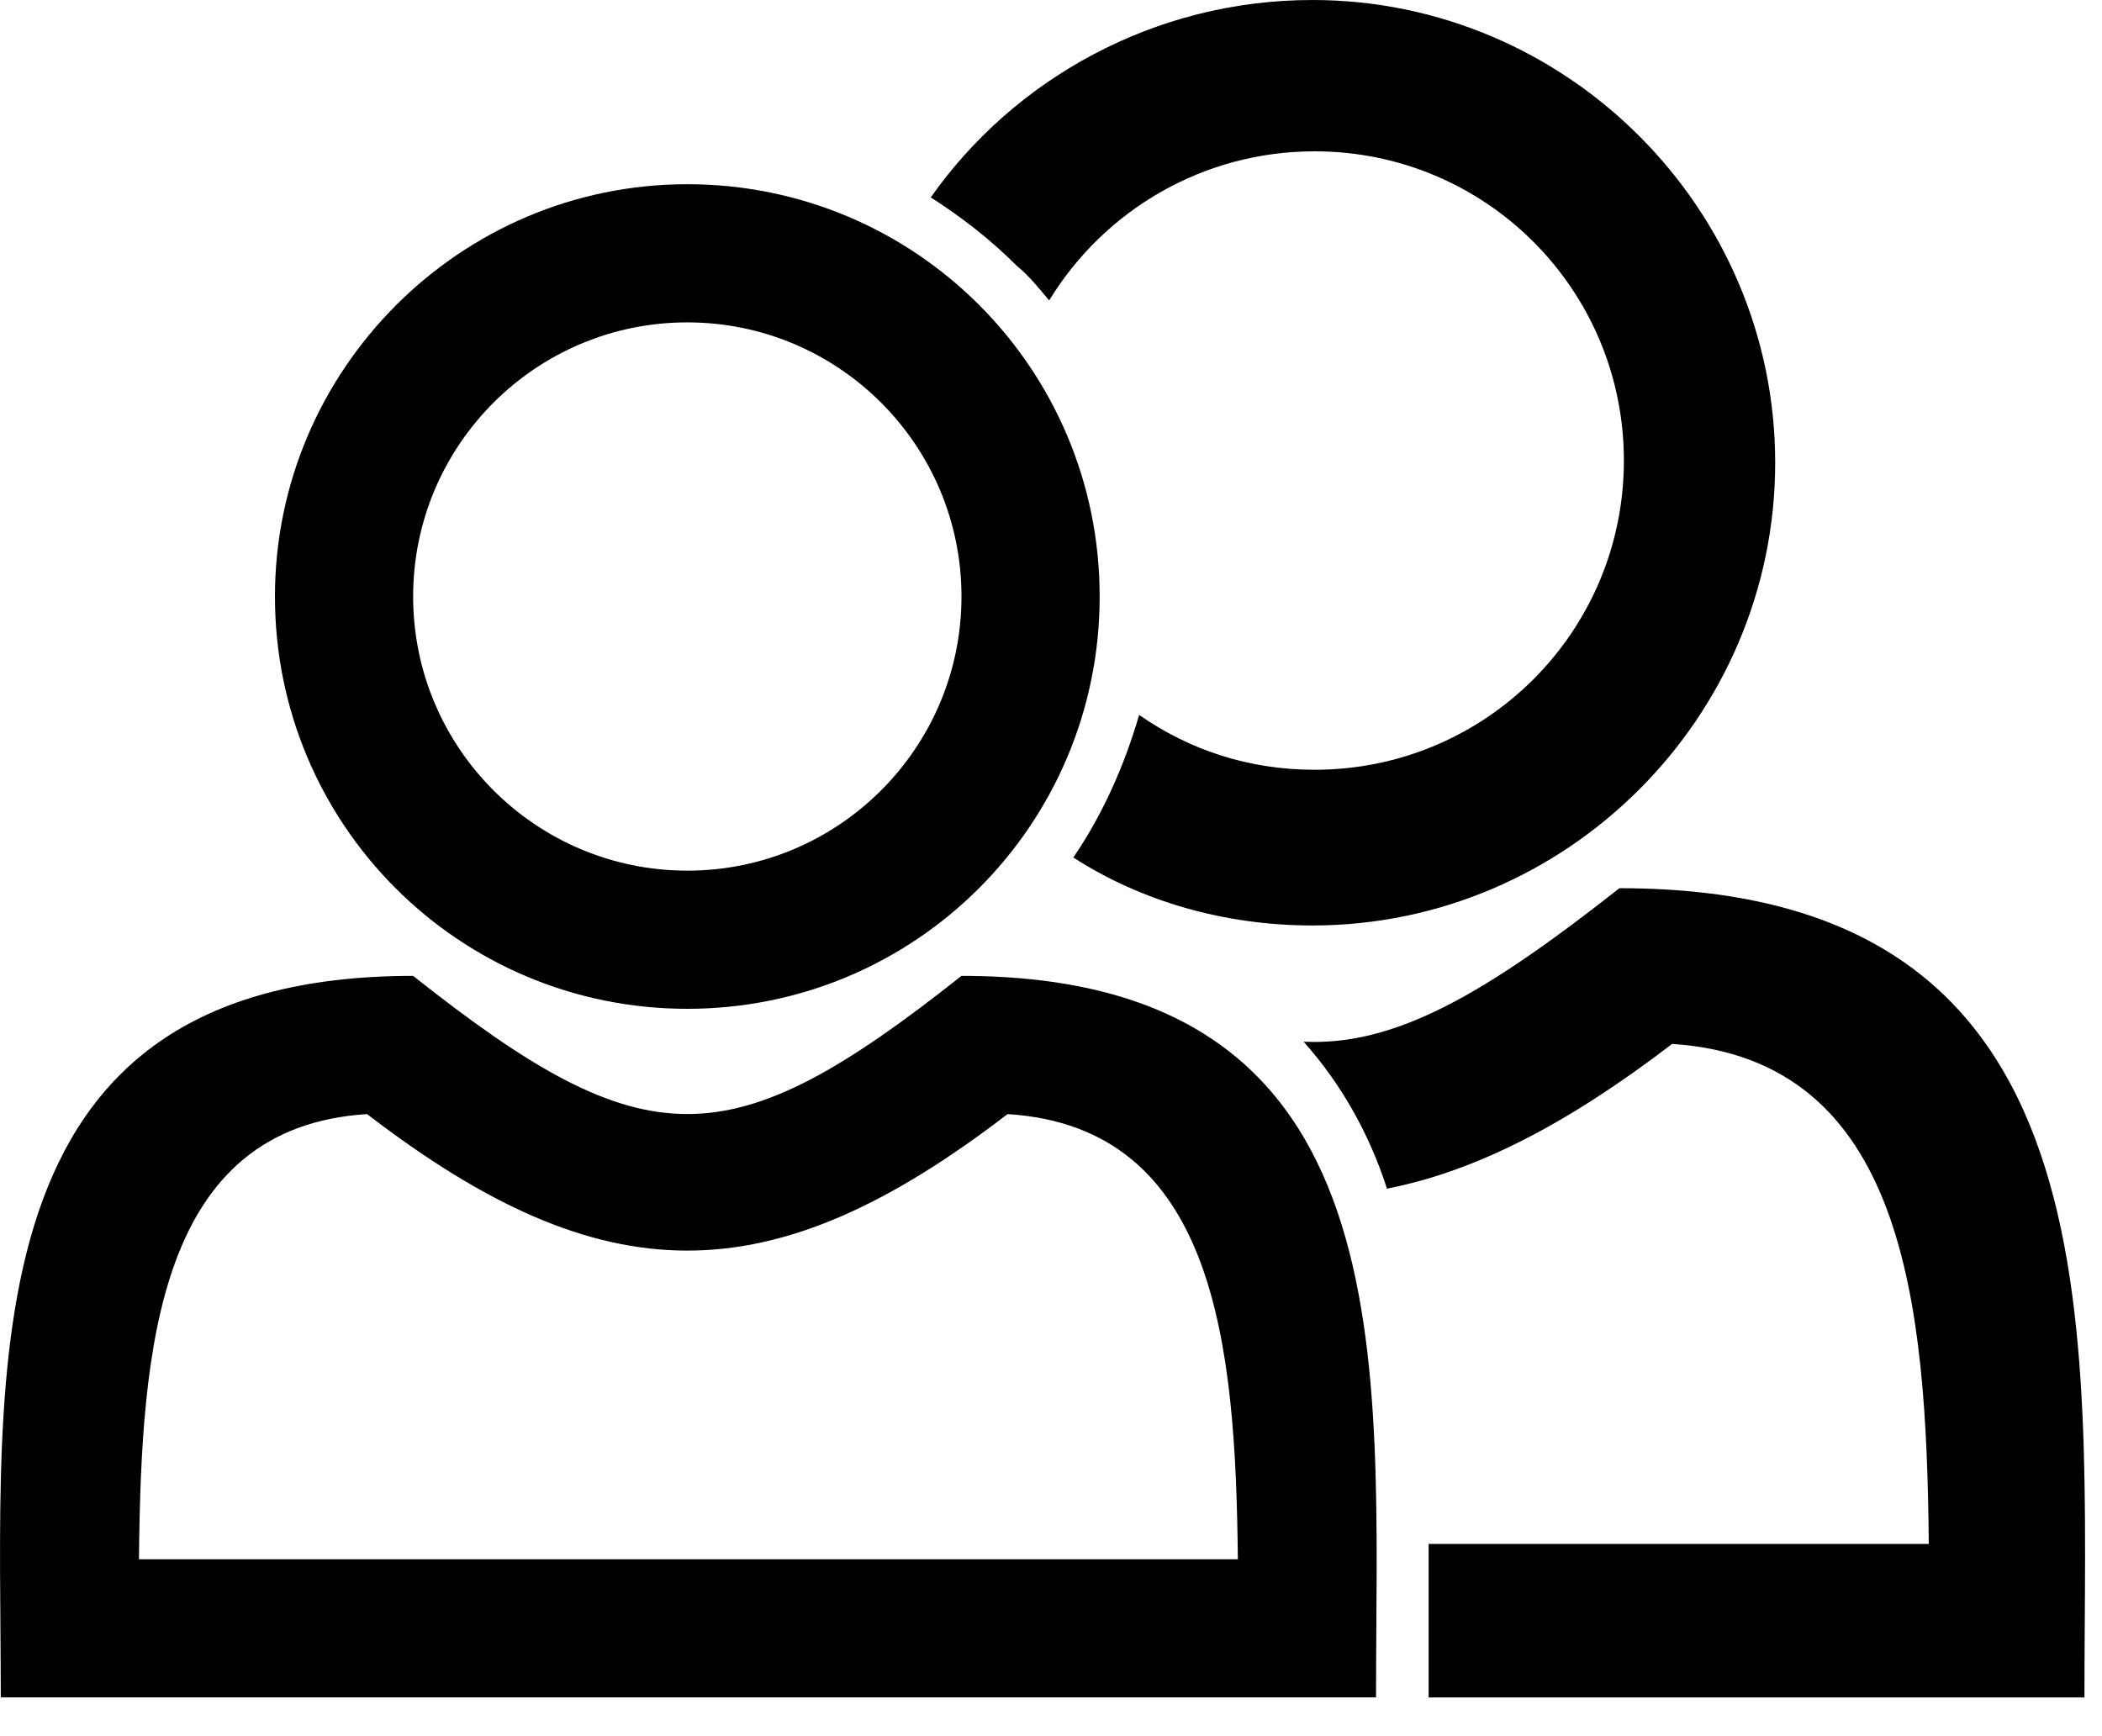 <svg width="46" height="38" viewBox="0 0 46 38" fill="none" xmlns="http://www.w3.org/2000/svg">
<path d="M31.265 33.792H42.209C42.161 28.512 41.681 23.184 36.593 22.848C34.337 24.576 32.321 25.632 30.352 26.016C29.968 24.816 29.344 23.712 28.528 22.8C30.544 22.896 32.512 21.744 35.44 19.44C46.432 19.44 45.616 28.992 45.616 37.152L31.264 37.152V35.664V33.792L31.265 33.792Z" fill="black"/>
<path d="M28.72 0C34.288 0 38.848 4.56 38.848 10.128C38.848 15.696 34.288 20.256 28.72 20.256C26.801 20.256 24.976 19.728 23.488 18.768C24.113 17.856 24.592 16.8 24.929 15.648C26.032 16.416 27.329 16.848 28.769 16.848C32.513 16.848 35.537 13.824 35.537 10.08C35.537 6.336 32.513 3.312 28.769 3.312C26.321 3.312 24.16 4.608 22.96 6.576C22.72 6.288 22.529 6.048 22.241 5.808C21.665 5.232 21.041 4.752 20.369 4.32C22.192 1.728 25.264 9.44955e-05 28.721 9.44955e-05L28.72 0Z" fill="black"/>
<path d="M3.041 34.128H27.089C27.041 29.424 26.608 24.672 22.049 24.384C16.864 28.368 13.216 28.368 8.033 24.384C3.473 24.672 3.088 29.423 3.041 34.128ZM0.017 37.151C0.017 29.904 -0.799 21.359 9.041 21.359C14.128 25.391 15.953 25.391 21.041 21.359C30.881 21.359 30.113 29.855 30.113 37.151H0.017Z" fill="black"/>
<path d="M15.041 4.032C20.032 4.032 24.065 8.064 24.065 13.056C24.065 18.048 20.033 22.08 15.041 22.08C10.048 22.08 6.017 18.048 6.017 13.056C6.017 8.112 10.049 4.032 15.041 4.032ZM15.041 7.056C11.729 7.056 9.041 9.744 9.041 13.056C9.041 16.368 11.729 19.056 15.041 19.056C18.353 19.056 21.041 16.368 21.041 13.056C21.041 9.744 18.353 7.056 15.041 7.056Z" fill="black"/>
</svg>
